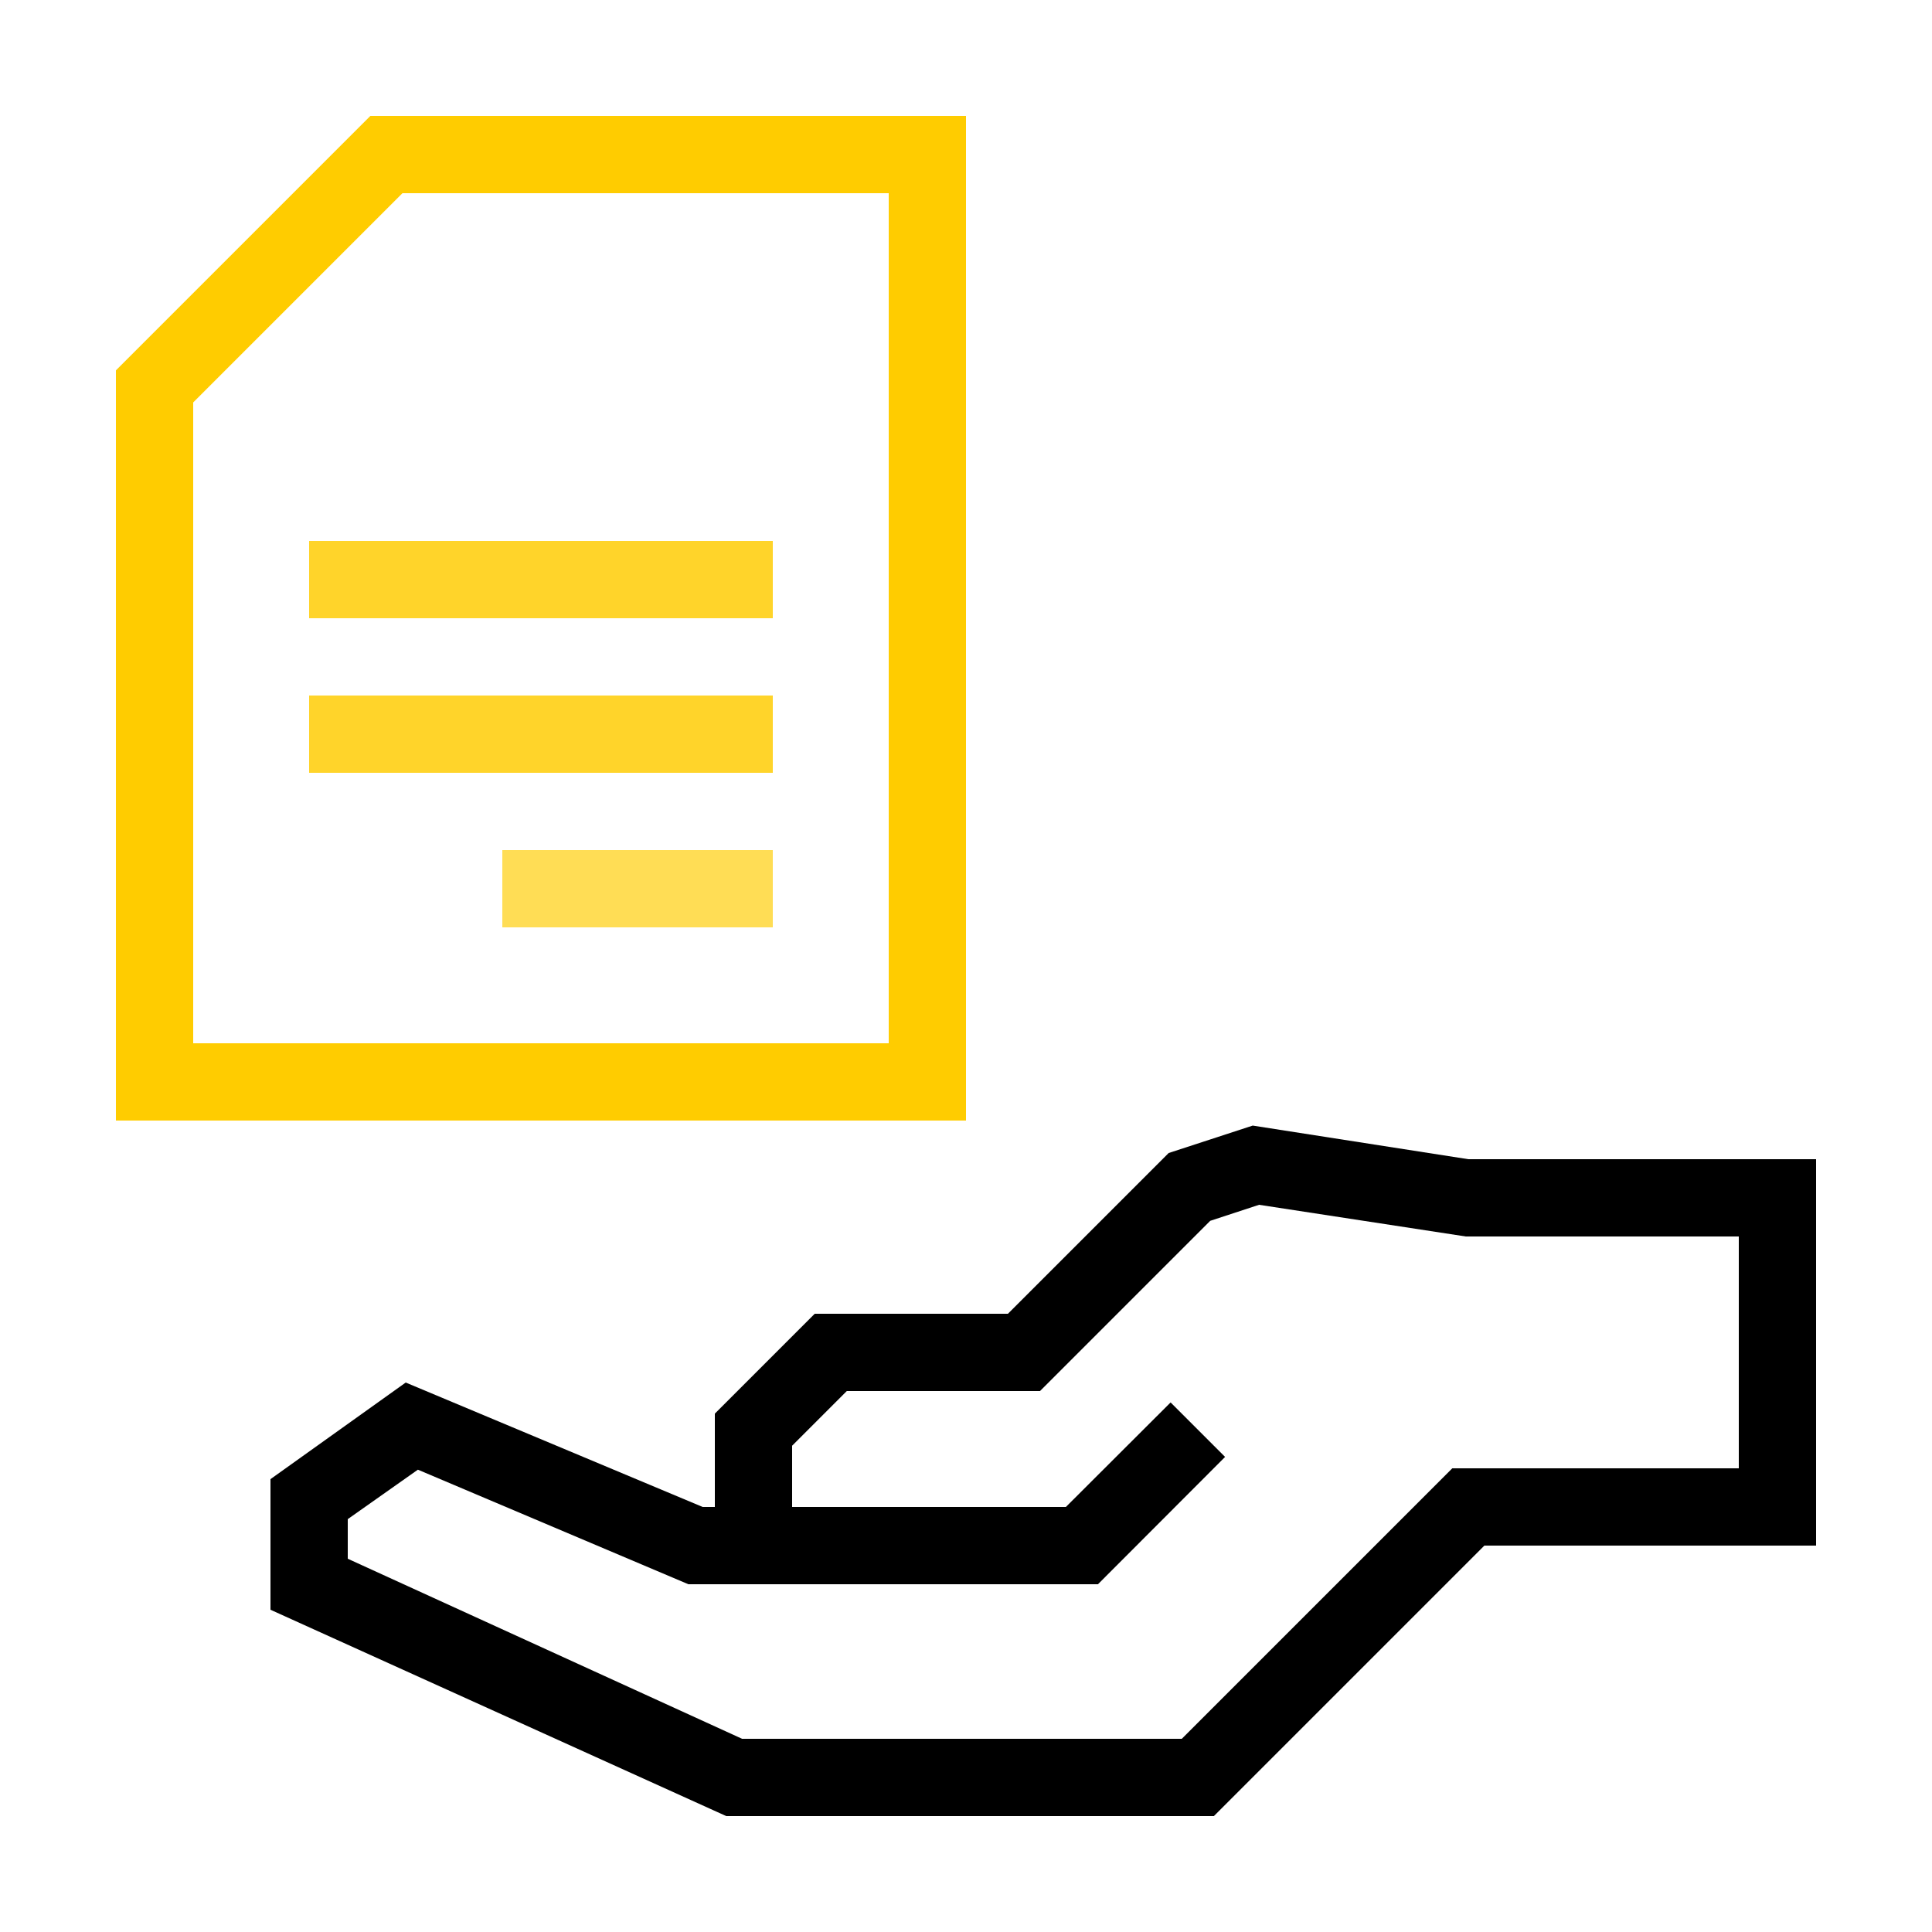 <?xml version="1.0" encoding="UTF-8" standalone="no"?>
<svg
   xmlns:dc="http://purl.org/dc/elements/1.1/"
   xmlns:cc="http://creativecommons.org/ns#"
   xmlns:rdf="http://www.w3.org/1999/02/22-rdf-syntax-ns#"
   xmlns:svg="http://www.w3.org/2000/svg"
   xmlns="http://www.w3.org/2000/svg"
   xmlns:sodipodi="http://sodipodi.sourceforge.net/DTD/sodipodi-0.dtd"
   xmlns:inkscape="http://www.inkscape.org/namespaces/inkscape"
   data-name="Warstwa 1"
   viewBox="0 0 100 100"
   x="0px"
   y="0px"
   version="1.1"
   id="svg3054"
   sodipodi:docname="the_magician_paper.svg"
   inkscape:version="0.92.2 5c3e80d, 2017-08-06">
  <defs
     id="defs3058" />
  <sodipodi:namedview
     pagecolor="#ffffff"
     bordercolor="#666666"
     borderopacity="1"
     objecttolerance="10"
     gridtolerance="10"
     guidetolerance="10"
     inkscape:pageopacity="0"
     inkscape:pageshadow="2"
     inkscape:window-width="640"
     inkscape:window-height="480"
     id="namedview3056"
     showgrid="false"
     inkscape:zoom="2.36"
     inkscape:cx="65.466102"
     inkscape:cy="92.504083"
     inkscape:window-x="0"
     inkscape:window-y="0"
     inkscape:window-maximized="0"
     inkscape:current-layer="svg3054" />
  <title
     id="title3042">hand_file</title>
  <path
     d="M 36.37,78 H 37 V 73.17 L 42.17,68 h 10 L 60.49,59.68 64.84,58.26 76,60 H 94 V 80 H 76.83 l -14,14 H 37.59 L 14,83.32 v -6.76 l 7,-5 z M 18,80.68 38.41,90 h 22.76 l 14,-14 H 90 V 64 H 75.87 L 65.17,62.36 62.64,63.19 53.83,72 h -10 L 41,74.83 V 78 h 14.17 l 5.42,-5.41 2.82,2.82 -6.58,6.59 h -21.2 l -14,-5.93 -3.63,2.56 z"
     id="path3044"
     inkscape:connector-curvature="0" />
  <path
     d="M 19.17,6 H 50 V 58 H 6 V 19.17 Z M 10,54 H 46 V 10 H 20.83 L 10,20.83 Z"
     id="path3046"
     style="fill:#ffcc00"
     inkscape:connector-curvature="0" />
  <rect
     x="-40"
     y="28"
     width="24"
     height="4"
     id="rect3048"
     style="fill:#ffd42a"
     transform="scale(-1,1)" />
  <rect
     x="-40"
     y="36"
     width="24"
     height="4"
     id="rect3050"
     style="fill:#ffd42a"
     transform="scale(-1,1)" />
  <rect
     x="-40"
     y="44"
     width="14"
     height="4"
     id="rect3052"
     style="fill:#ffdd55"
     transform="scale(-1,1)" />
</svg>
